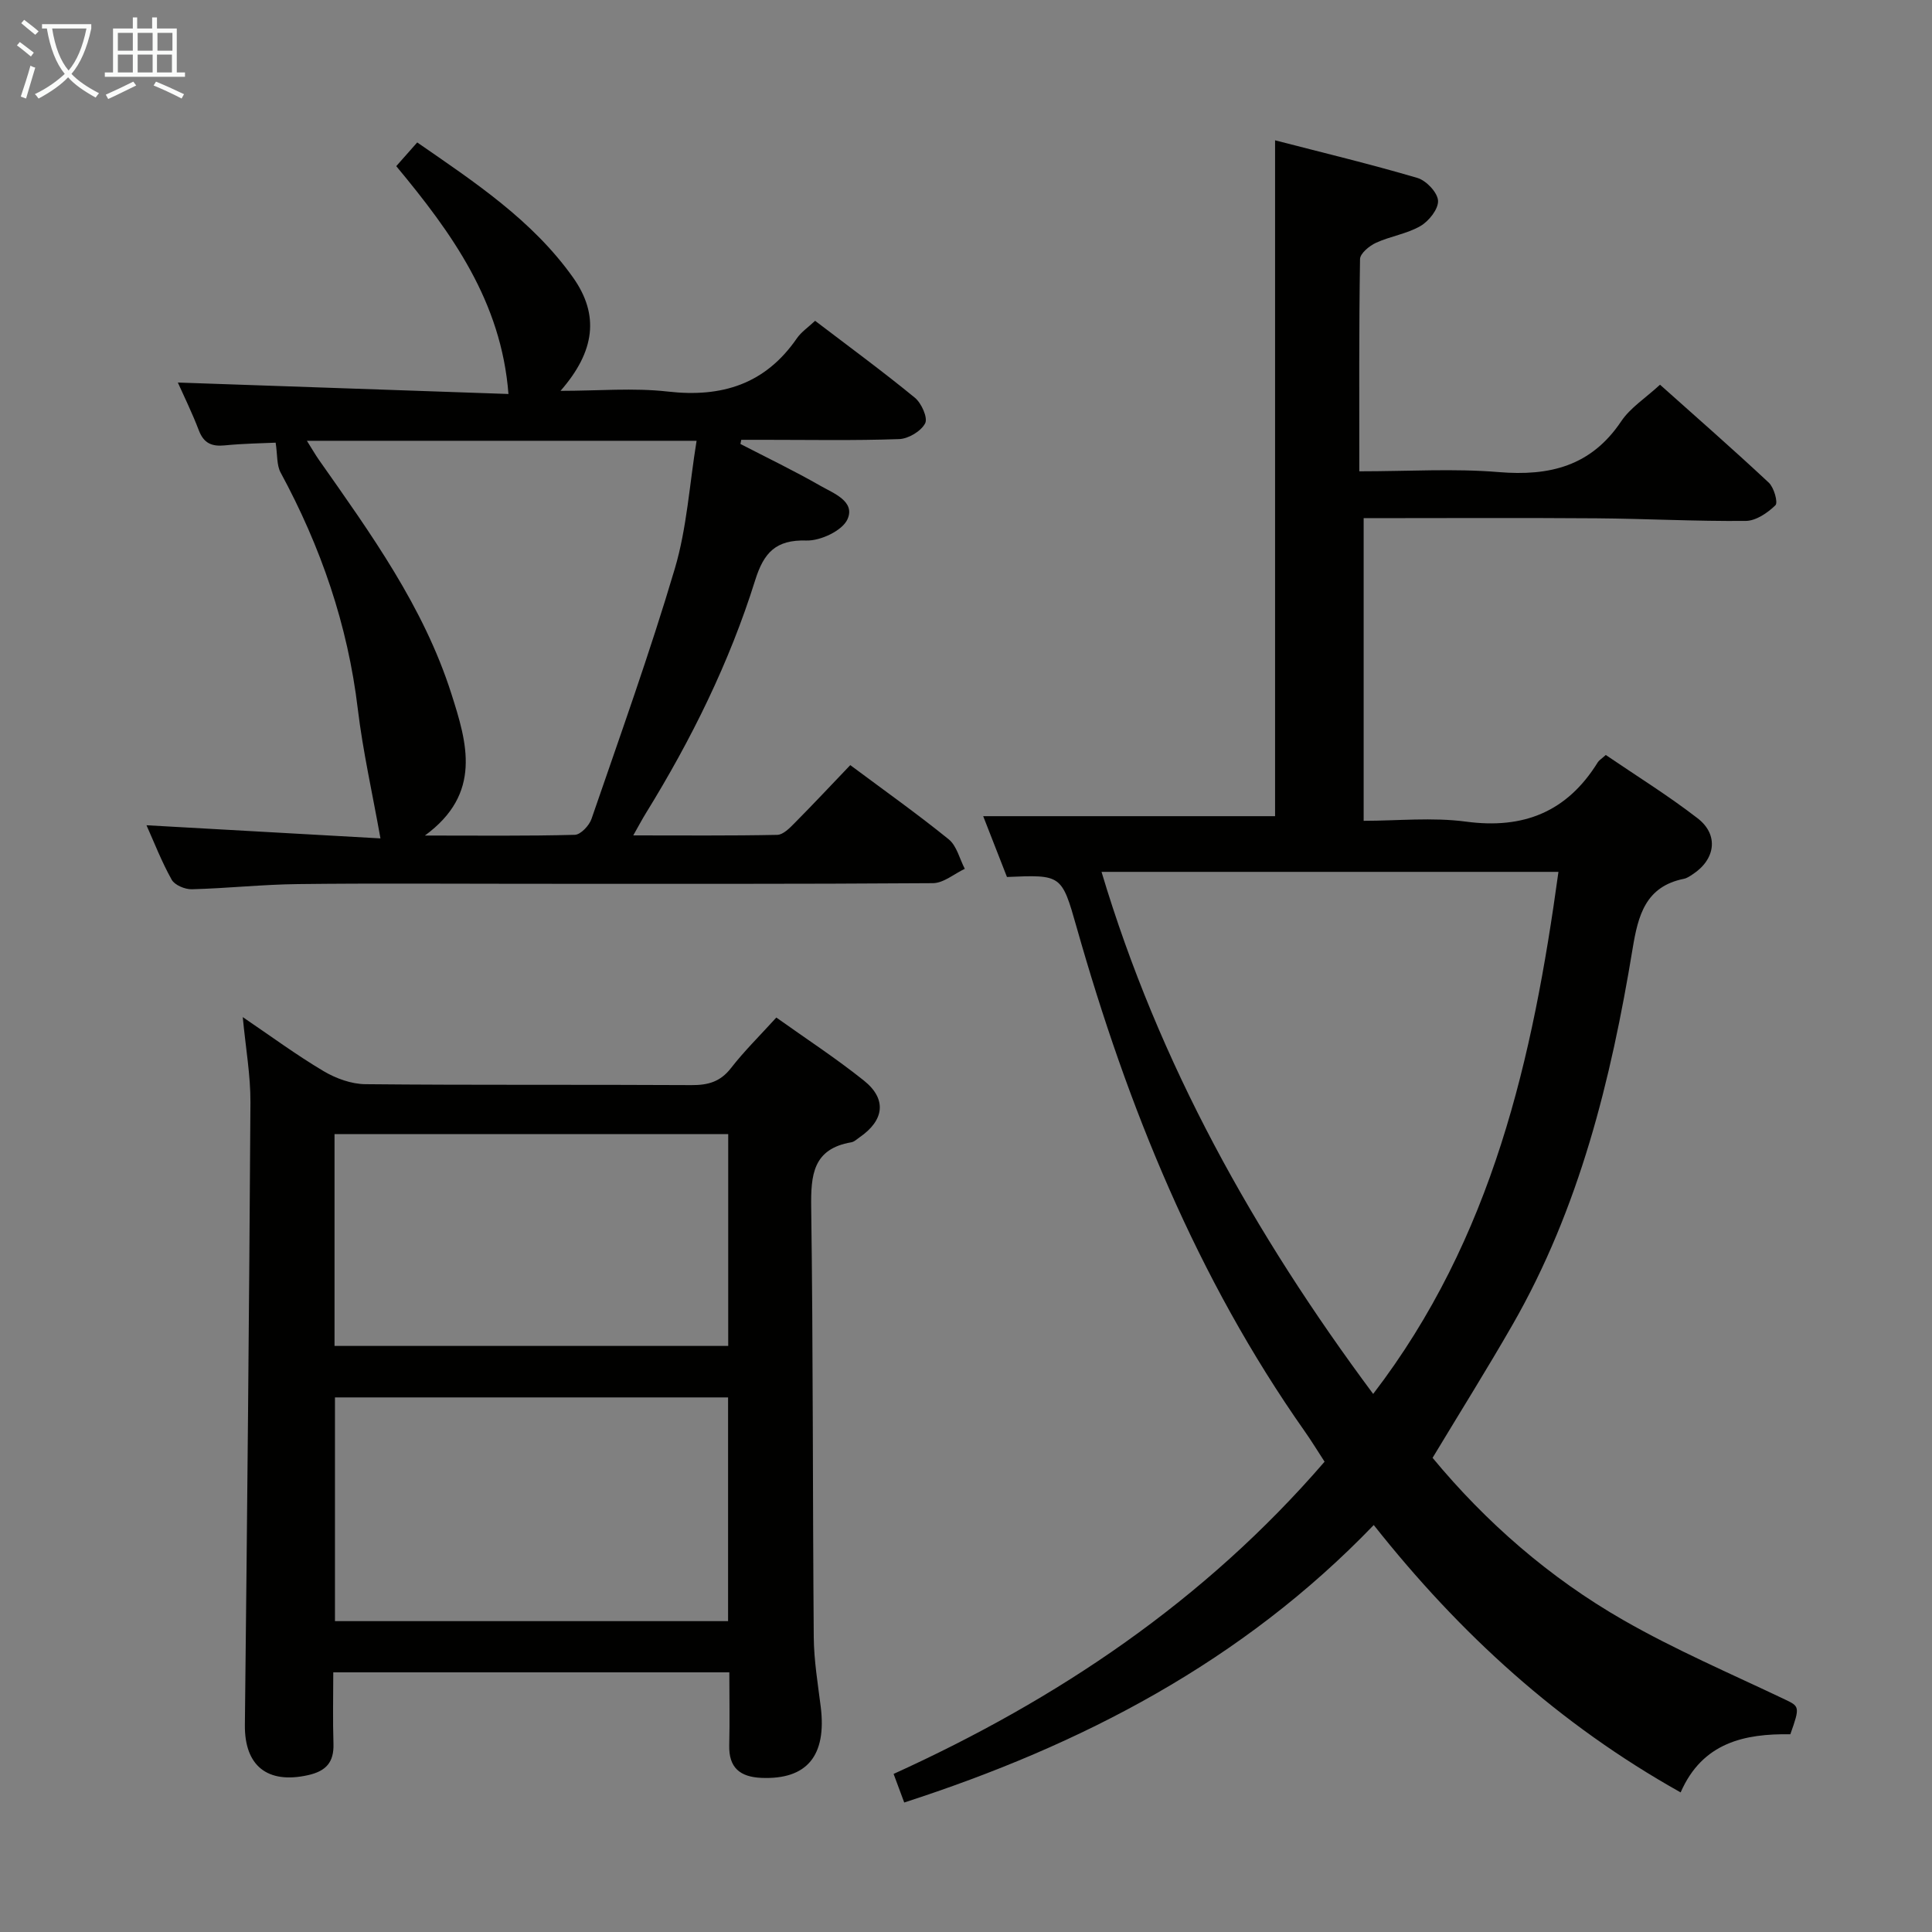<svg enable-background="new 0 0 400 400" viewBox="0 0 400 400" xmlns="http://www.w3.org/2000/svg"><rect x="0" y="0" width="400" height="400" fill="#808080" stroke="none"/><g fill="#010100"><path d="m208.48 181.57c-1.68-4.3-3.4-8.7-4.92-12.59h60.43c0-46.02 0-92.56 0-139.93 9.76 2.53 19.69 4.91 29.47 7.79 1.83.54 4.16 3 4.27 4.7.11 1.72-1.89 4.24-3.63 5.25-2.8 1.63-6.24 2.11-9.22 3.48-1.37.63-3.28 2.2-3.3 3.37-.23 14.44-.15 28.89-.15 43.94 10.27 0 19.61-.61 28.84.16 10.56.88 19.16-1.23 25.38-10.51 1.88-2.81 5.01-4.79 8.04-7.58 7.32 6.54 15.03 13.28 22.52 20.28 1.08 1.01 1.95 4.12 1.37 4.68-1.61 1.57-4.02 3.22-6.13 3.24-10.3.1-20.61-.46-30.92-.54-15.96-.12-31.92-.03-48.2-.03v62.66c7.02 0 14.22-.76 21.19.17 11.94 1.6 20.94-2.04 27.28-12.28.24-.4.7-.66 1.66-1.52 6.3 4.3 12.92 8.39 19.04 13.13 4.41 3.42 3.66 8.52-1.07 11.59-.55.36-1.14.78-1.77.91-7.99 1.6-9.51 7.58-10.65 14.5-4.47 27.14-11 53.69-24.86 77.84-5.29 9.21-10.93 18.22-16.55 27.55 11.05 13.35 24.22 24.84 39.47 33.58 10.76 6.17 22.24 11.09 33.47 16.44 3.01 1.44 3.17 1.48 1.13 7.21-9.43-.14-18.2 1.68-22.71 12.04-25.21-14.12-45.68-32.79-63.54-55.36-27.19 28.26-60.37 45.53-97.21 57.45-.69-1.87-1.37-3.69-2.2-5.92 33.96-15.43 64.36-35.82 89.23-64.64-1.42-2.18-2.68-4.26-4.09-6.26-22.37-31.8-36.71-67.24-47.25-104.4-3.09-10.9-3.15-10.88-14.42-10.4zm75.82 107.03c24.75-32.29 33.06-69.52 38.36-108.09-31.74 0-62.93 0-94.6 0 11.89 39.75 31.54 74.88 56.24 108.09z"/><path d="m151 346.24c-27.43 0-54.36 0-82 0 0 4.93-.12 9.86.04 14.78.12 3.83-1.52 5.67-5.28 6.51-8.39 1.87-13.15-1.93-13.06-10.4.47-42.96.89-85.92 1.15-128.89.03-5.6-.98-11.22-1.59-17.66 5.84 3.96 11.11 7.85 16.72 11.18 2.56 1.52 5.77 2.69 8.7 2.71 22.49.22 44.99.06 67.48.19 3.43.02 5.97-.68 8.17-3.51 2.74-3.53 5.96-6.69 9.4-10.48 6.1 4.35 12.34 8.42 18.13 13.05 4.8 3.84 4.23 8.23-.91 11.76-.55.38-1.09.92-1.7 1.02-7.96 1.36-8.39 6.78-8.3 13.52.41 29.65.29 59.3.53 88.96.04 4.79.84 9.59 1.44 14.36 1.27 10.18-2.86 15.14-12.27 14.75-4.43-.19-6.79-2.09-6.67-6.77.12-4.95.02-9.91.02-15.08zm-81.65-56.92v46.32h81.39c0-15.6 0-30.84 0-46.32-27.16 0-54.05 0-81.39 0zm81.42-54.51c-27.49 0-54.49 0-81.51 0v43.85h81.51c0-14.71 0-29.13 0-43.85z"/><path d="m30.33 170.86c16.47.92 32.96 1.85 48.44 2.72-1.68-9.41-3.64-18.04-4.69-26.78-2.08-17.43-7.66-33.6-15.98-48.96-.84-1.55-.64-3.67-1.03-6.19-2.71.13-6.63.17-10.52.56-2.7.27-4.36-.43-5.38-3.1-1.41-3.7-3.17-7.26-4.35-9.91 22.88.79 45.92 1.59 68.45 2.37-1.48-19.15-11.71-33.31-23.23-47.17 1.39-1.57 2.68-3.03 4.34-4.91 11.91 8.24 23.85 16.11 32.26 27.96 5.5 7.75 4.56 15.3-2.59 23.47 7.83 0 15.12-.66 22.24.15 11.18 1.27 20.15-1.54 26.69-11.02.91-1.32 2.34-2.28 3.78-3.63 7.03 5.36 13.99 10.46 20.66 15.93 1.36 1.12 2.72 4.16 2.12 5.3-.85 1.63-3.46 3.19-5.37 3.26-9.32.33-18.66.15-27.99.15-1.57 0-3.14 0-4.71 0-.06.29-.12.57-.17.86 5.53 2.86 11.15 5.56 16.54 8.65 2.73 1.56 7.29 3.23 5.62 6.94-1.06 2.36-5.6 4.49-8.5 4.4-6.37-.2-8.83 2.54-10.61 8.22-5.34 17.06-13.23 33-22.61 48.21-.77 1.24-1.45 2.54-2.63 4.62 10.38 0 20.1.09 29.81-.11 1.21-.02 2.56-1.39 3.56-2.41 3.86-3.89 7.61-7.9 11.56-12.03 7.18 5.35 13.95 10.15 20.39 15.37 1.66 1.35 2.24 4.03 3.32 6.1-2.2 1.04-4.4 2.96-6.61 2.97-28.16.2-56.33.13-84.49.13-15.67 0-31.33-.13-47 .06-7.31.08-14.61.88-21.92 1.07-1.42.04-3.55-.85-4.18-1.97-2.09-3.73-3.65-7.78-5.22-11.28zm33.21-79.6c1.14 1.81 1.78 2.94 2.52 3.99 10.7 15.23 21.64 30.36 27.38 48.35 3.26 10.2 6.45 20.67-5.47 29.39 11.19 0 21.12.12 31.04-.15 1.21-.03 2.99-1.92 3.46-3.31 5.92-17.22 12.08-34.37 17.25-51.82 2.49-8.4 3.02-17.38 4.5-26.45-27.32 0-53.55 0-80.68 0z"/></g><path d="m6.4 11.7c-1-.8-1.9-1.6-2.9-2.3l.6-.7c.9.7 1.9 1.4 2.9 2.2zm-2.1 8.3c.7-2.1 1.4-4.2 2-6.4.2.1.6.3 1 .4-.7 2.3-1.3 4.4-1.9 6.4zm3-12.8c-1.1-.9-2.1-1.7-2.9-2.4l.6-.7c1 .8 2 1.5 3 2.4zm1.4-1.3v-.9h10.2v.9c-.9 4.2-2.3 7.3-4.1 9.4 1.3 1.4 3.2 2.7 5.7 4-.2.2-.4.5-.7.9-2.5-1.4-4.4-2.7-5.7-4.2-1.4 1.5-3.5 3-6.1 4.4 0 0 0 0-.1-.1-.3-.4-.5-.7-.7-.8 2.7-1.3 4.7-2.8 6.2-4.2-1.8-2.2-3-5.3-3.7-9.4zm9.2 0h-7.1c.6 3.8 1.7 6.7 3.4 8.7 1.7-2 2.9-4.8 3.7-8.7z" fill="#fafbfa"/><path d="m31.6 3.6h.9v2.3h4.1v9.1h1.7v.9h-16.6v-.9h1.7v-9.1h4.1v-2.3h.9v2.3h3.1v-2.3zm-4 13.3.6.8c-1.9.9-3.8 1.9-5.8 2.8-.2-.3-.3-.6-.5-.9 2-.9 3.9-1.8 5.7-2.7zm-3.2-10.1v3.7h3.1v-3.7zm0 4.5v3.7h3.1v-3.7zm4.1-4.5v3.7h3.1v-3.7zm0 4.5v3.7h3.1v-3.7zm9.1 9.1c-2.1-1.1-4.1-2-5.8-2.7l.5-.8c2.2.9 4.1 1.8 5.8 2.6zm-1.9-13.6h-3.1v3.7h3.1zm-3.2 4.5v3.7h3.1v-3.7z" fill="#fafbfa"/></svg>